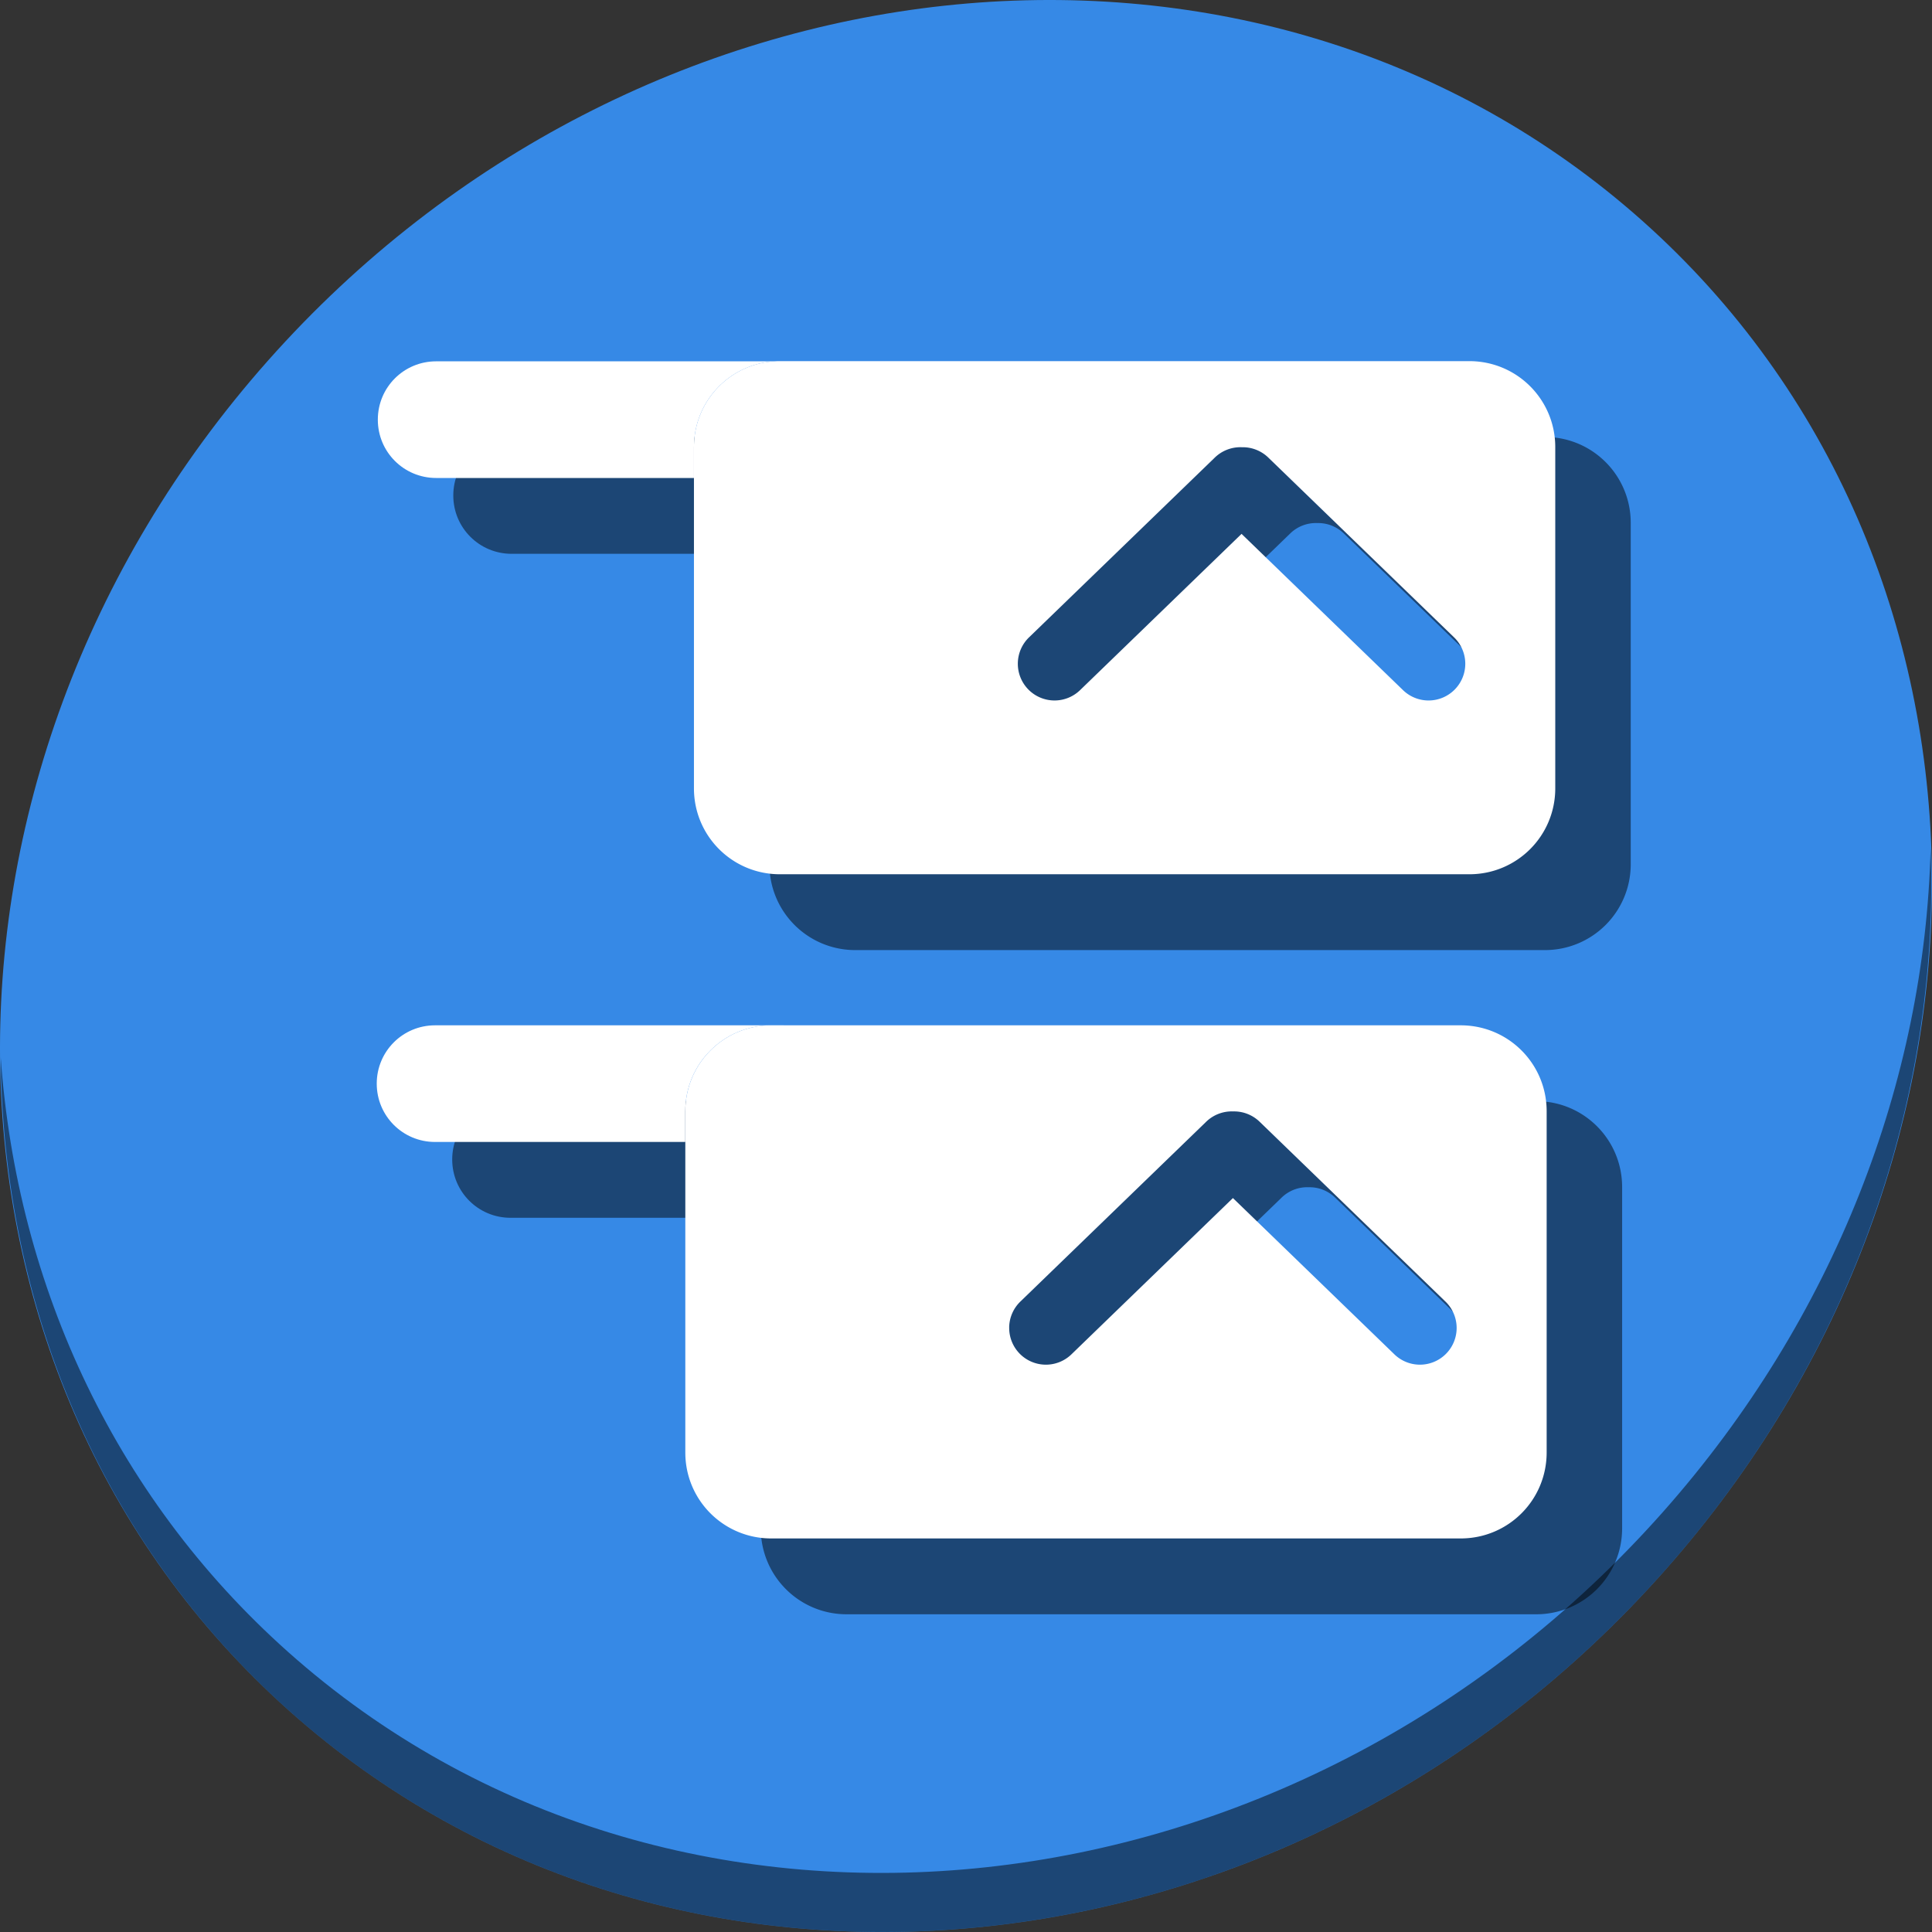<?xml version="1.0" encoding="UTF-8" standalone="no"?>
<svg
   xmlns:dc="http://purl.org/dc/elements/1.1/"
   xmlns:cc="http://creativecommons.org/ns#"
   xmlns:rdf="http://www.w3.org/1999/02/22-rdf-syntax-ns#"
   xmlns:svg="http://www.w3.org/2000/svg"
   xmlns="http://www.w3.org/2000/svg"
   xmlns:sodipodi="http://sodipodi.sourceforge.net/DTD/sodipodi-0.dtd"
   xmlns:inkscape="http://www.inkscape.org/namespaces/inkscape"
   viewBox="0 0 64 64"
   version="1.1"
   id="svg6"
   sodipodi:docname="distribute-vertical-top.svg"
   width="64"
   height="64"
   inkscape:version="0.92.2 5c3e80d, 2017-08-06">
  <rect x="0" y="0" width="64" height="64" fill="#333333" stroke="none"/>
  <sodipodi:namedview
     pagecolor="#ffffff"
     bordercolor="#666666"
     borderopacity="1"
     objecttolerance="10"
     gridtolerance="10"
     guidetolerance="10"
     inkscape:pageopacity="0"
     inkscape:pageshadow="2"
     inkscape:window-width="1366"
     inkscape:window-height="717"
     id="namedview8"
     showgrid="false"
     inkscape:zoom="4.9166667"
     inkscape:cx="22.391569"
     inkscape:cy="18.221564"
     inkscape:window-x="0"
     inkscape:window-y="24"
     inkscape:window-maximized="1"
     inkscape:current-layer="svg6" />
  <defs
     id="defs3051">
    <style
       type="text/css"
       id="current-color-scheme">
      .ColorScheme-Text {
        color:#4d4d4d;
      }
      </style>
  </defs>
  <g
     id="g879"
     transform="translate(0,40)">
    <path
       id="path1148"
       d="m 54.114,-32.941 c 12.774,11.072 13.228,31.212 1.015,44.987 C 42.915,25.821 22.66,28.013 9.886,16.941 -2.888,5.869 -3.343,-14.272 8.871,-28.047 21.085,-41.821 41.34,-44.013 54.114,-32.941 Z"
       inkscape:connector-curvature="0"
       style="fill:#3689e6;fill-opacity:1;stroke-width:1.389" />
    <path
       id="path1150"
       d="M 63.954,-11.887 C 63.761,-4.223 60.809,3.632 55.084,10.09 42.87,23.865 22.615,26.056 9.841,14.984 3.853,9.794 0.562,2.615 0.024,-4.971 0.1,3.323 3.39,11.31 9.885,16.94 22.659,28.012 42.915,25.82 55.128,12.046 c 6.213,-7.007 9.126,-15.661 8.827,-23.933 z"
       inkscape:connector-curvature="0"
       style="opacity:1;fill:#000000;fill-opacity:0.49;stroke-width:1.389" />
    <g
       style="fill:#000000;fill-opacity:0.49"
       id="g905"
       transform="rotate(-90,14.506,11.469)">
      <path
         id="path895"
         d="m 26.65,22.165 c 1.577,0 2.848,1.27 2.848,2.847 v 22.838 c 0,1.577 -1.27,2.848 -2.848,2.848 H 15.347 C 13.77,50.697 12.5,49.427 12.5,47.849 V 25.012 c 0,-1.577 1.27,-2.847 2.847,-2.847 z m -7.158,10.729 a 1.216,1.216 0 0 0 -2.5e-4,0 1.216,1.216 0 0 0 -0.881,2.074 l 5.165,5.337 -5.165,5.337 a 1.216,1.216 0 0 0 0.881,2.074 1.216,1.216 0 0 0 0.867,-0.383 l 5.936,-6.134 a 1.216,1.216 0 0 0 0.351,-0.887 1.216,1.216 0 0 0 -0.351,-0.902 l -5.936,-6.134 a 1.216,1.216 0 0 0 -0.866,-0.383 z"
         style="opacity:1;fill:#000000;fill-opacity:0.49;stroke:none;stroke-width:2.487;stroke-linecap:round;stroke-miterlimit:4;stroke-dasharray:none;stroke-dashoffset:0;stroke-opacity:1"
         inkscape:connector-curvature="0" />
      <g
         style="fill:#000000;fill-opacity:0.49"
         id="g901"
         transform="matrix(0.125,0,0,0.125,22.002,56)">
        <path
           inkscape:connector-curvature="0"
           id="path897"
           d="m 213.203,-268.393 c 12.62,0 22.78,10.159 22.78,22.778 v 182.7 c 0,12.62 -10.161,22.78 -22.78,22.78 h -90.425 C 110.159,-40.135 100,-50.295 100,-62.915 V -245.615 c 0,-12.62 10.159,-22.778 22.778,-22.778 z m -57.262,85.833 a 9.73,9.73 0 0 0 -0.002,0 9.73,9.73 0 0 0 -7.05,16.593 l 41.318,42.696 -41.318,42.694 a 9.73,9.73 0 0 0 7.05,16.595 9.73,9.73 0 0 0 6.933,-3.064 l 47.488,-49.07 a 9.73,9.73 0 0 0 2.806,-7.093 9.73,9.73 0 0 0 -2.806,-7.217 l -47.488,-49.072 a 9.73,9.73 0 0 0 -6.931,-3.062 z"
           style="opacity:1;fill:#000000;fill-opacity:0.49;stroke:none;stroke-width:19.898;stroke-linecap:round;stroke-miterlimit:4;stroke-dasharray:none;stroke-dashoffset:0;stroke-opacity:1" />
        <path
           inkscape:connector-curvature="0"
           id="path899"
           d="m 220.475,-352.17 c -8.564,0 -15.457,6.895 -15.457,15.459 v 68.318 h 8.186 c 12.126,0 21.977,9.38 22.729,21.311 v -89.629 c 0,-8.564 -6.894,-15.459 -15.457,-15.459 z"
           style="opacity:1;fill:#000000;fill-opacity:0.49;stroke:none;stroke-width:20;stroke-linecap:round;stroke-miterlimit:4;stroke-dasharray:none;stroke-dashoffset:0;stroke-opacity:1" />
      </g>
      <path
         style="opacity:1;fill:#000000;fill-opacity:0.49;stroke:none;stroke-width:2.5;stroke-linecap:round;stroke-miterlimit:4;stroke-dasharray:none;stroke-dashoffset:0;stroke-opacity:1"
         d="m 27.566,11.943 c 1.07,0 1.932,0.862 1.932,1.932 v 11.542 c 0,0.005 -7.5e-4,0.009 -7.5e-4,0.014 v -0.42 c -2e-6,-1.577 -1.27,-2.847 -2.848,-2.847 H 25.634 V 13.875 c 0,-1.07 0.862,-1.932 1.932,-1.932 z"
         id="path903"
         inkscape:connector-curvature="0" />
    </g>
    <g
       transform="rotate(-90,12,11.463)"
       id="g875">
      <path
         inkscape:connector-curvature="0"
         style="opacity:1;fill:#ffffff;fill-opacity:1;stroke:none;stroke-width:2.487;stroke-linecap:round;stroke-miterlimit:4;stroke-dasharray:none;stroke-dashoffset:0;stroke-opacity:1"
         d="m 26.65,22.165 c 1.577,0 2.848,1.27 2.848,2.847 v 22.838 c 0,1.577 -1.27,2.848 -2.848,2.848 H 15.347 C 13.77,50.697 12.5,49.427 12.5,47.849 V 25.012 c 0,-1.577 1.27,-2.847 2.847,-2.847 z m -7.158,10.729 a 1.216,1.216 0 0 0 -2.5e-4,0 1.216,1.216 0 0 0 -0.881,2.074 l 5.165,5.337 -5.165,5.337 a 1.216,1.216 0 0 0 0.881,2.074 1.216,1.216 0 0 0 0.867,-0.383 l 5.936,-6.134 a 1.216,1.216 0 0 0 0.351,-0.887 1.216,1.216 0 0 0 -0.351,-0.902 l -5.936,-6.134 a 1.216,1.216 0 0 0 -0.866,-0.383 z"
         id="path874" />
      <g
         transform="matrix(0.125,0,0,0.125,22.002,56)"
         id="g881">
        <path
           style="opacity:1;fill:#ffffff;fill-opacity:1;stroke:none;stroke-width:19.898;stroke-linecap:round;stroke-miterlimit:4;stroke-dasharray:none;stroke-dashoffset:0;stroke-opacity:1"
           d="m 213.203,-268.393 c 12.62,0 22.78,10.159 22.78,22.778 v 182.7 c 0,12.62 -10.161,22.78 -22.78,22.78 h -90.425 C 110.159,-40.135 100,-50.295 100,-62.915 V -245.615 c 0,-12.62 10.159,-22.778 22.778,-22.778 z m -57.262,85.833 a 9.73,9.73 0 0 0 -0.002,0 9.73,9.73 0 0 0 -7.05,16.593 l 41.318,42.696 -41.318,42.694 a 9.73,9.73 0 0 0 7.05,16.595 9.73,9.73 0 0 0 6.933,-3.064 l 47.488,-49.07 a 9.73,9.73 0 0 0 2.806,-7.093 9.73,9.73 0 0 0 -2.806,-7.217 l -47.488,-49.072 a 9.73,9.73 0 0 0 -6.931,-3.062 z"
           id="path876"
           inkscape:connector-curvature="0" />
        <path
           style="opacity:1;fill:#ffffff;fill-opacity:1;stroke:none;stroke-width:20;stroke-linecap:round;stroke-miterlimit:4;stroke-dasharray:none;stroke-dashoffset:0;stroke-opacity:1"
           d="m 220.475,-352.17 c -8.564,0 -15.457,6.895 -15.457,15.459 v 68.318 h 8.186 c 12.126,0 21.977,9.38 22.729,21.311 v -89.629 c 0,-8.564 -6.894,-15.459 -15.457,-15.459 z"
           id="path879"
           inkscape:connector-curvature="0" />
      </g>
      <path
         inkscape:connector-curvature="0"
         id="path883"
         d="m 27.566,11.943 c 1.07,0 1.932,0.862 1.932,1.932 v 11.542 c 0,0.005 -7.5e-4,0.009 -7.5e-4,0.014 v -0.42 c -2e-6,-1.577 -1.27,-2.847 -2.848,-2.847 H 25.634 V 13.875 c 0,-1.07 0.862,-1.932 1.932,-1.932 z"
         style="opacity:1;fill:#ffffff;fill-opacity:1;stroke:none;stroke-width:2.5;stroke-linecap:round;stroke-miterlimit:4;stroke-dasharray:none;stroke-dashoffset:0;stroke-opacity:1" />
    </g>
  </g>
</svg>
